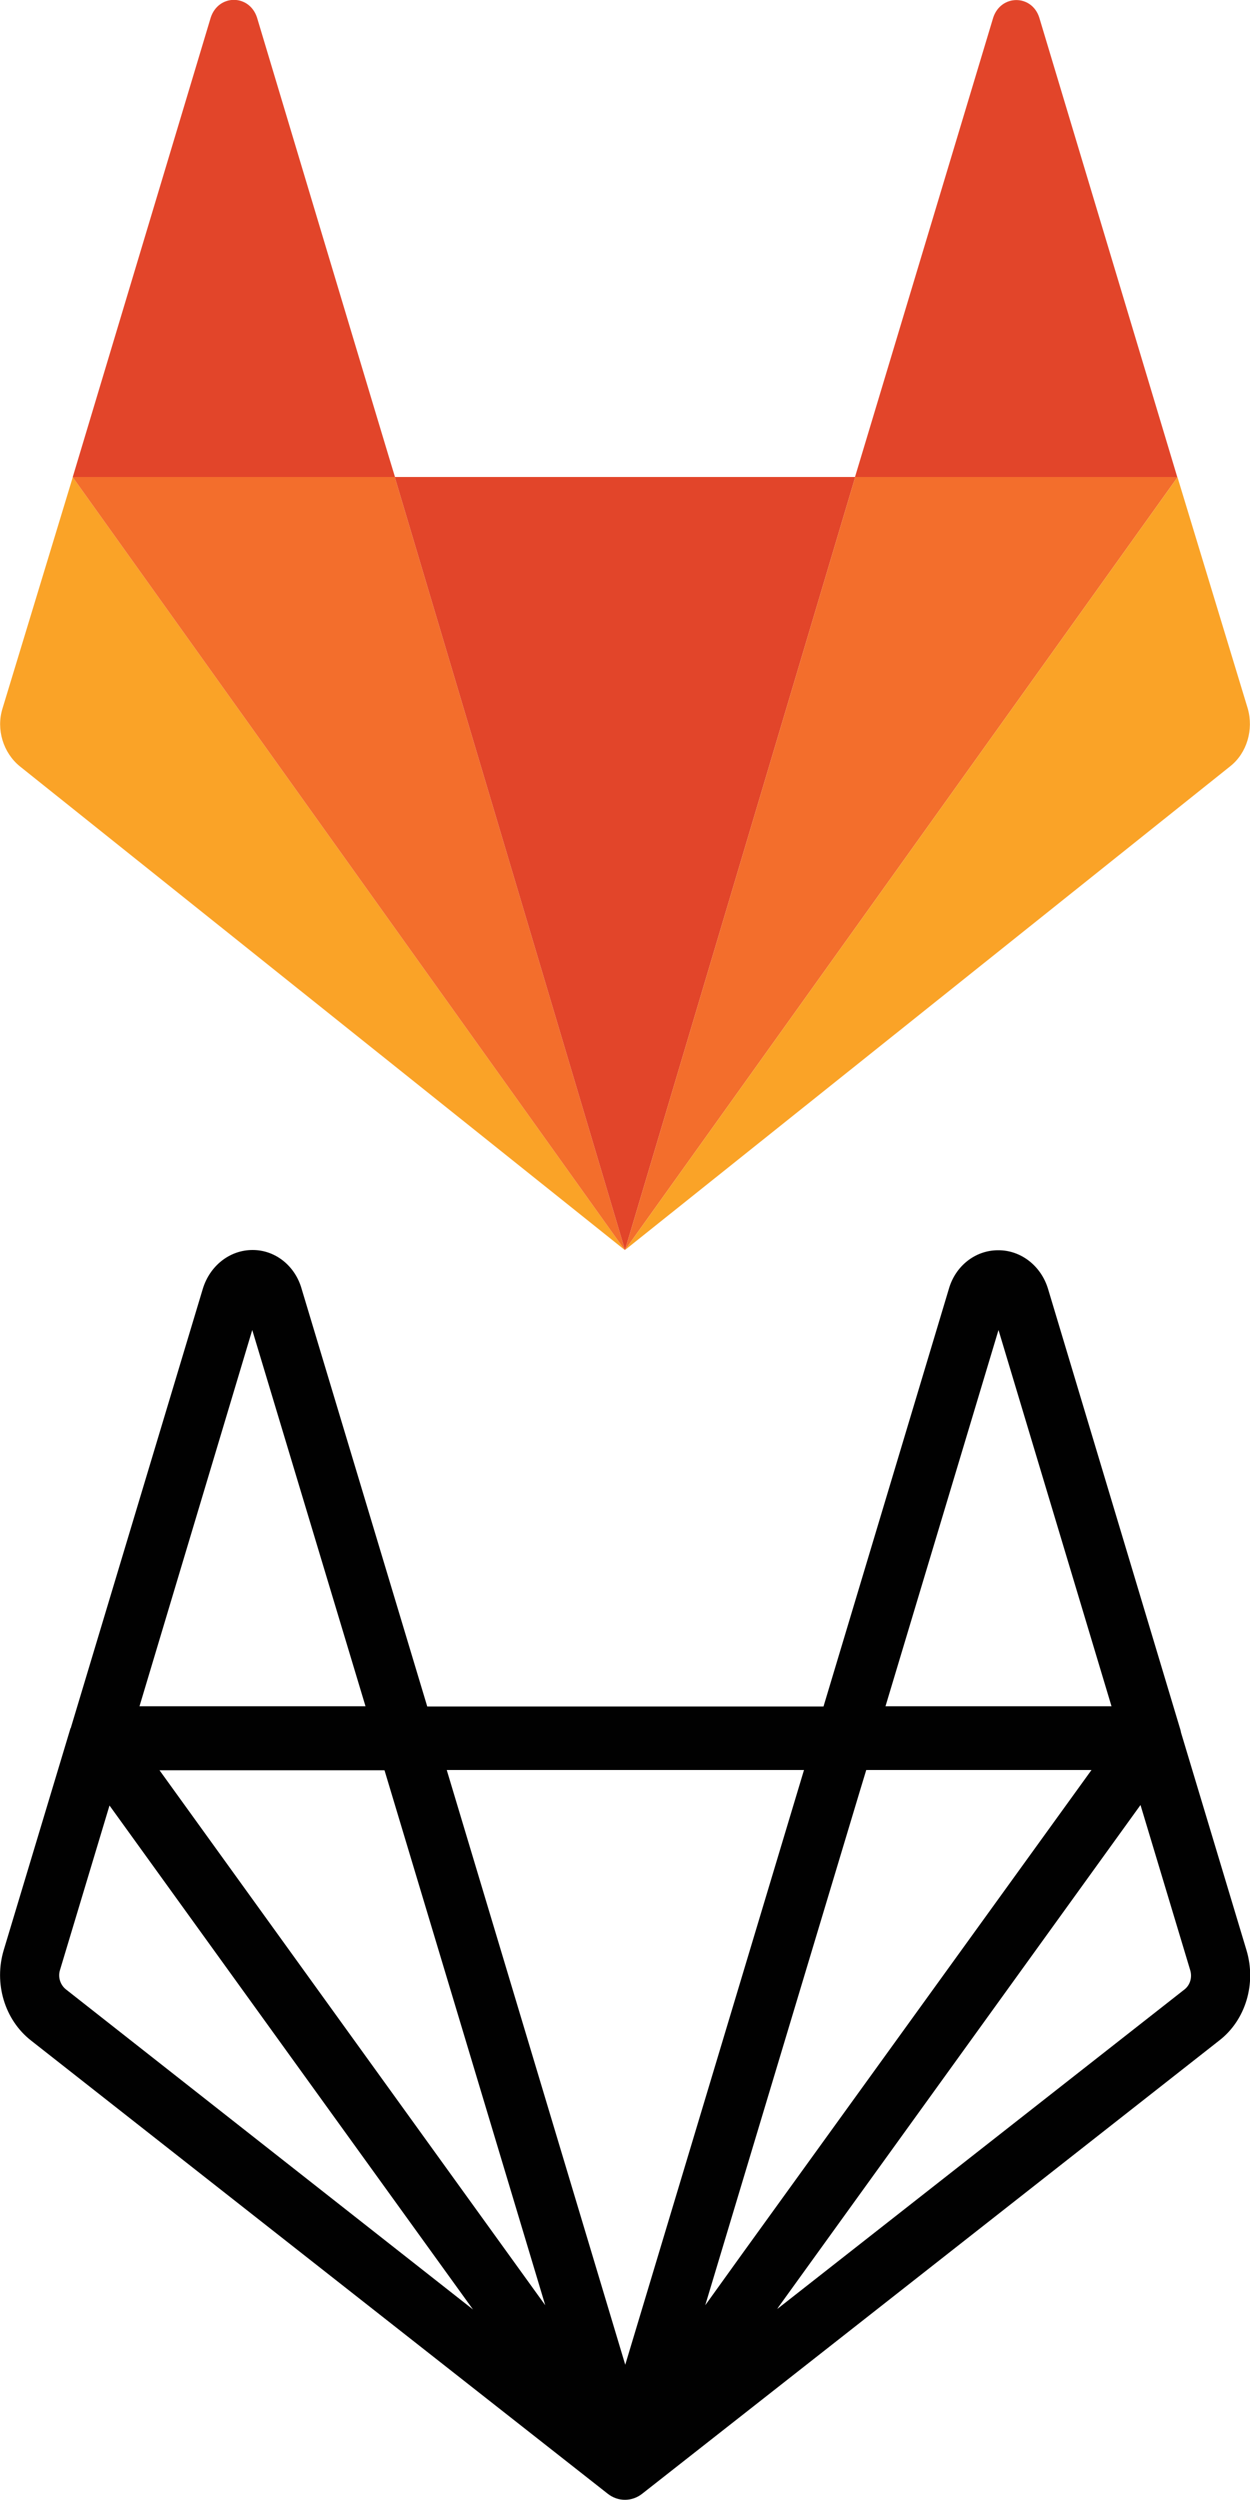 <?xml version="1.0" encoding="utf-8"?>
<!-- Generator: Adobe Illustrator 26.1.0, SVG Export Plug-In . SVG Version: 6.00 Build 0)  -->
<svg version="1.1" id="Layer_1" xmlns="http://www.w3.org/2000/svg" xmlns:xlink="http://www.w3.org/1999/xlink" x="0px" y="0px"
	 viewBox="0 0 50 100" style="enable-background:new 0 0 50 100;" xml:space="preserve">
<style type="text/css">
	.st0{fill:#FAA327;}
	.st1{fill:#F36E2C;}
	.st2{fill:#E2452A;}
	.st3{fill:#010101;}
</style>
<g id="_x31_44-gitlab">
	<g>
		<g id="XMLID_6_">
			<g>
				<g>
					<path class="st0" d="M2.91,19.09L24.99,50L0.79,30.65c-0.66-0.54-0.95-1.47-0.69-2.31L2.91,19.09L2.91,19.09z"/>
				</g>
				<g>
					<polygon class="st1" points="15.79,19.08 25,50 24.99,50 2.91,19.09 2.91,19.08 					"/>
				</g>
				<g>
					<polygon class="st2" points="34.21,19.08 25,50 25,50 15.79,19.08 15.8,19.08 34.2,19.08 					"/>
				</g>
				<g>
					<polygon class="st1" points="47.1,19.09 25,50 34.21,19.08 47.09,19.08 					"/>
				</g>
				<g>
					<path class="st0" d="M49.91,28.34c0.24,0.84-0.03,1.78-0.7,2.31L25,50L47.1,19.09l0,0L49.91,28.34z"/>
				</g>
				<g>
					<path class="st2" d="M41.57,0.7l5.52,18.38H34.21H34.2L39.73,0.7C40.04-0.23,41.27-0.23,41.57,0.7z"/>
				</g>
				<g>
					<path class="st2" d="M15.8,19.08L15.8,19.08H2.91L8.43,0.7c0.31-0.94,1.54-0.94,1.85,0C10.28,0.7,15.79,19.08,15.8,19.08z"/>
				</g>
			</g>
		</g>
	</g>
</g>
<path class="st3" d="M49.86,78.01l-2.62-8.71c-0.01-0.08-0.04-0.16-0.06-0.23l-5.26-17.52c-0.28-0.92-1.09-1.55-2-1.54
	c-0.91,0-1.71,0.63-1.97,1.56l-5.01,16.69H17.09l-5.02-16.69C11.81,50.63,11.01,50,10.11,50H10.1c-0.91,0-1.71,0.63-1.99,1.56
	L2.84,69.09c0,0.02-0.01,0.03-0.02,0.04l-2.67,8.87c-0.4,1.33,0.03,2.79,1.09,3.62l23.07,18.13c0.42,0.33,0.98,0.32,1.39-0.01
	l23.07-18.12C49.83,80.8,50.26,79.34,49.86,78.01 M15.38,70.81l6.43,21.4L6.38,70.81 M28.21,92.21l6.17-20.52l0.27-0.89h9.01
	L29.69,90.15 M39.94,53.2l4.52,15.05h-9.04 M32.16,70.8l-4.48,14.91l-2.67,8.88L17.87,70.8 M10.09,53.2l4.53,15.05H5.58 M2.63,79.57
	c-0.22-0.18-0.32-0.49-0.23-0.77l1.98-6.58l14.54,20.16 M47.39,79.57L31.09,92.36l0.05-0.08l14.48-20.08l1.98,6.58
	C47.7,79.08,47.61,79.39,47.39,79.57"/>
</svg>
